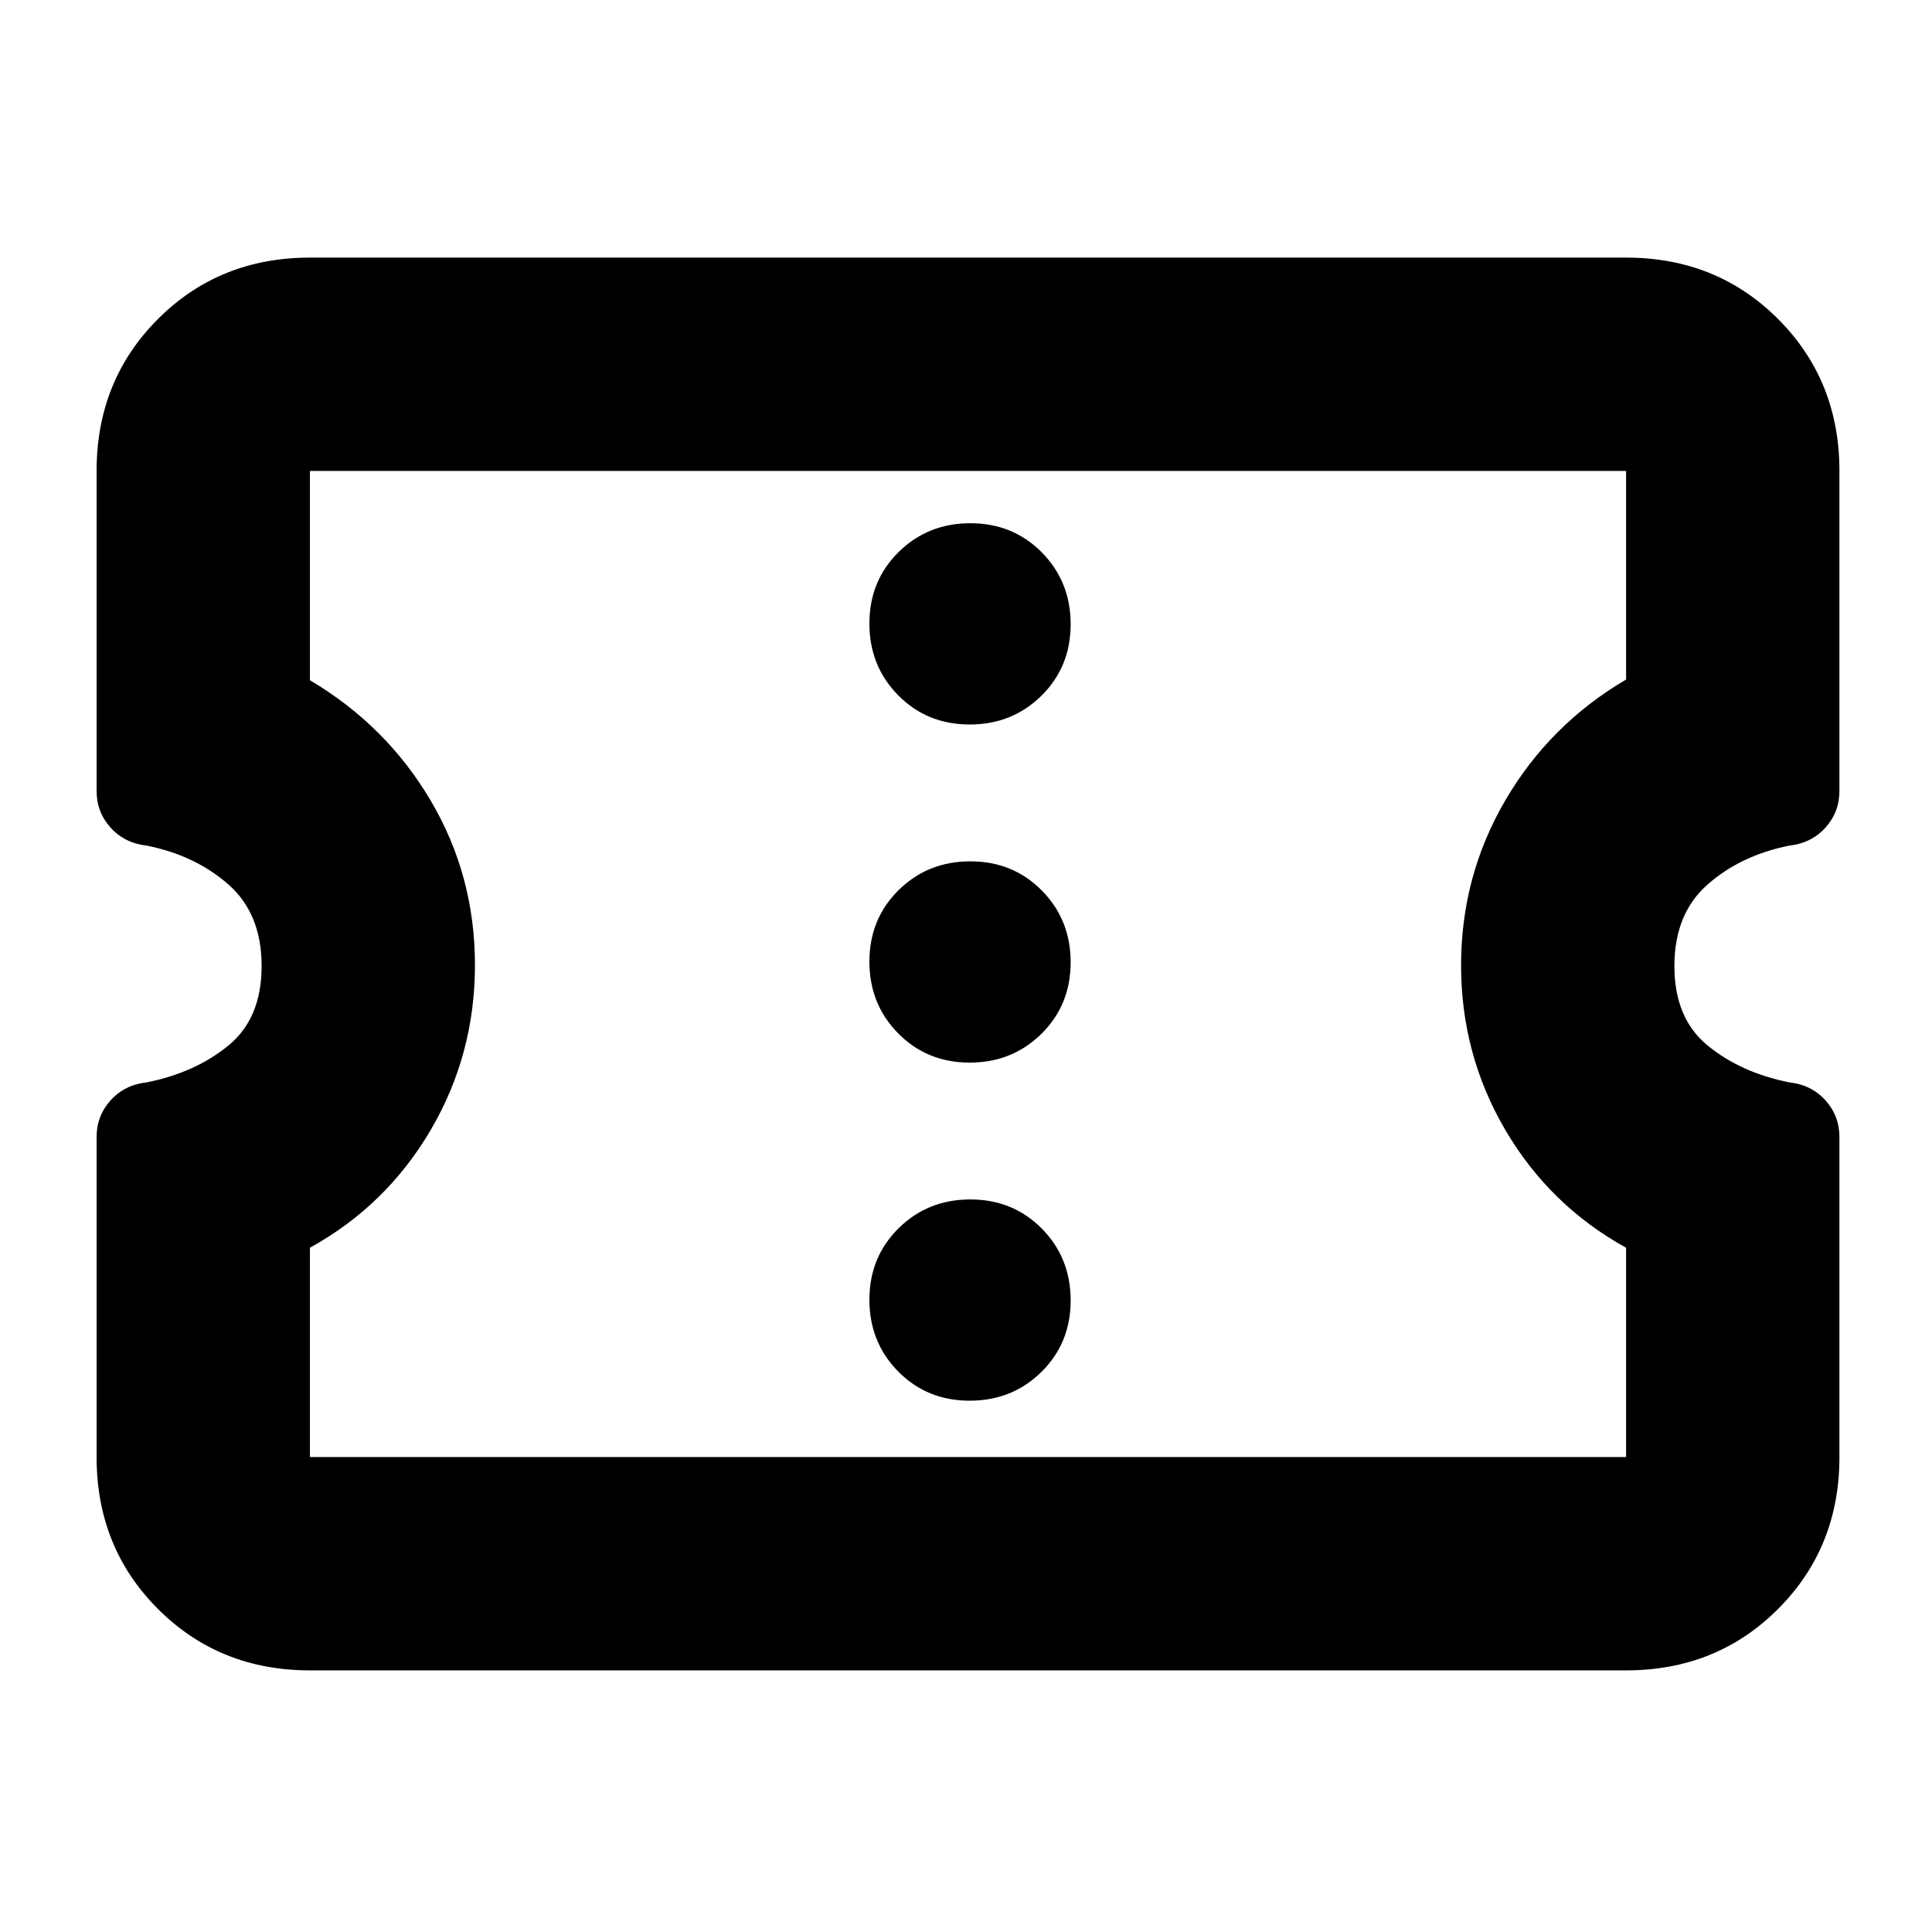 <svg xmlns="http://www.w3.org/2000/svg" height="24" viewBox="0 -960 960 960" width="24"><path d="M154-130q-45 0-75.5-30.5T48-236v-159q0-10.59 7-18.3 7-7.7 18-8.9 24-4.8 40.5-18.3T130-480q0-26-16.5-40.5T73-539.8q-11-1.2-18-8.9-7-7.71-7-18.3v-159q0-45 30.5-75.5T154-832h654q45 0 75.5 30.5T914-726v159q0 10.59-7 18.3-7 7.7-18 8.9-24 4.8-40.5 19.3T832-480q0 26 16.5 39.5t40.5 18.3q11 1.2 18 8.9 7 7.71 7 18.3v159q0 45-30.5 75.5T808-130H154Zm0-106h654v-104q-38-21-60-58.5t-22-81.85q0-44.35 22-82t60-60V-726H154v104q37.93 22.46 59.96 59.73Q236-525 236-480.5q0 44.5-22 82T154-340v104Zm327.82-28q21.18 0 35.68-14.32 14.5-14.33 14.5-35.5 0-21.18-14.32-35.68-14.33-14.5-35.5-14.5-21.18 0-35.68 14.32-14.5 14.33-14.5 35.5 0 21.18 14.32 35.68 14.33 14.5 35.5 14.5Zm0-168q21.18 0 35.68-14.32 14.5-14.33 14.5-35.5 0-21.18-14.32-35.68-14.33-14.5-35.5-14.5-21.18 0-35.68 14.32-14.5 14.33-14.5 35.5 0 21.18 14.32 35.68 14.33 14.5 35.5 14.5Zm0-168q21.18 0 35.68-14.32 14.5-14.33 14.5-35.5 0-21.18-14.32-35.68-14.33-14.5-35.5-14.5-21.18 0-35.68 14.32-14.5 14.33-14.5 35.5 0 21.18 14.32 35.68 14.33 14.5 35.5 14.5ZM481-481Z"/></svg>